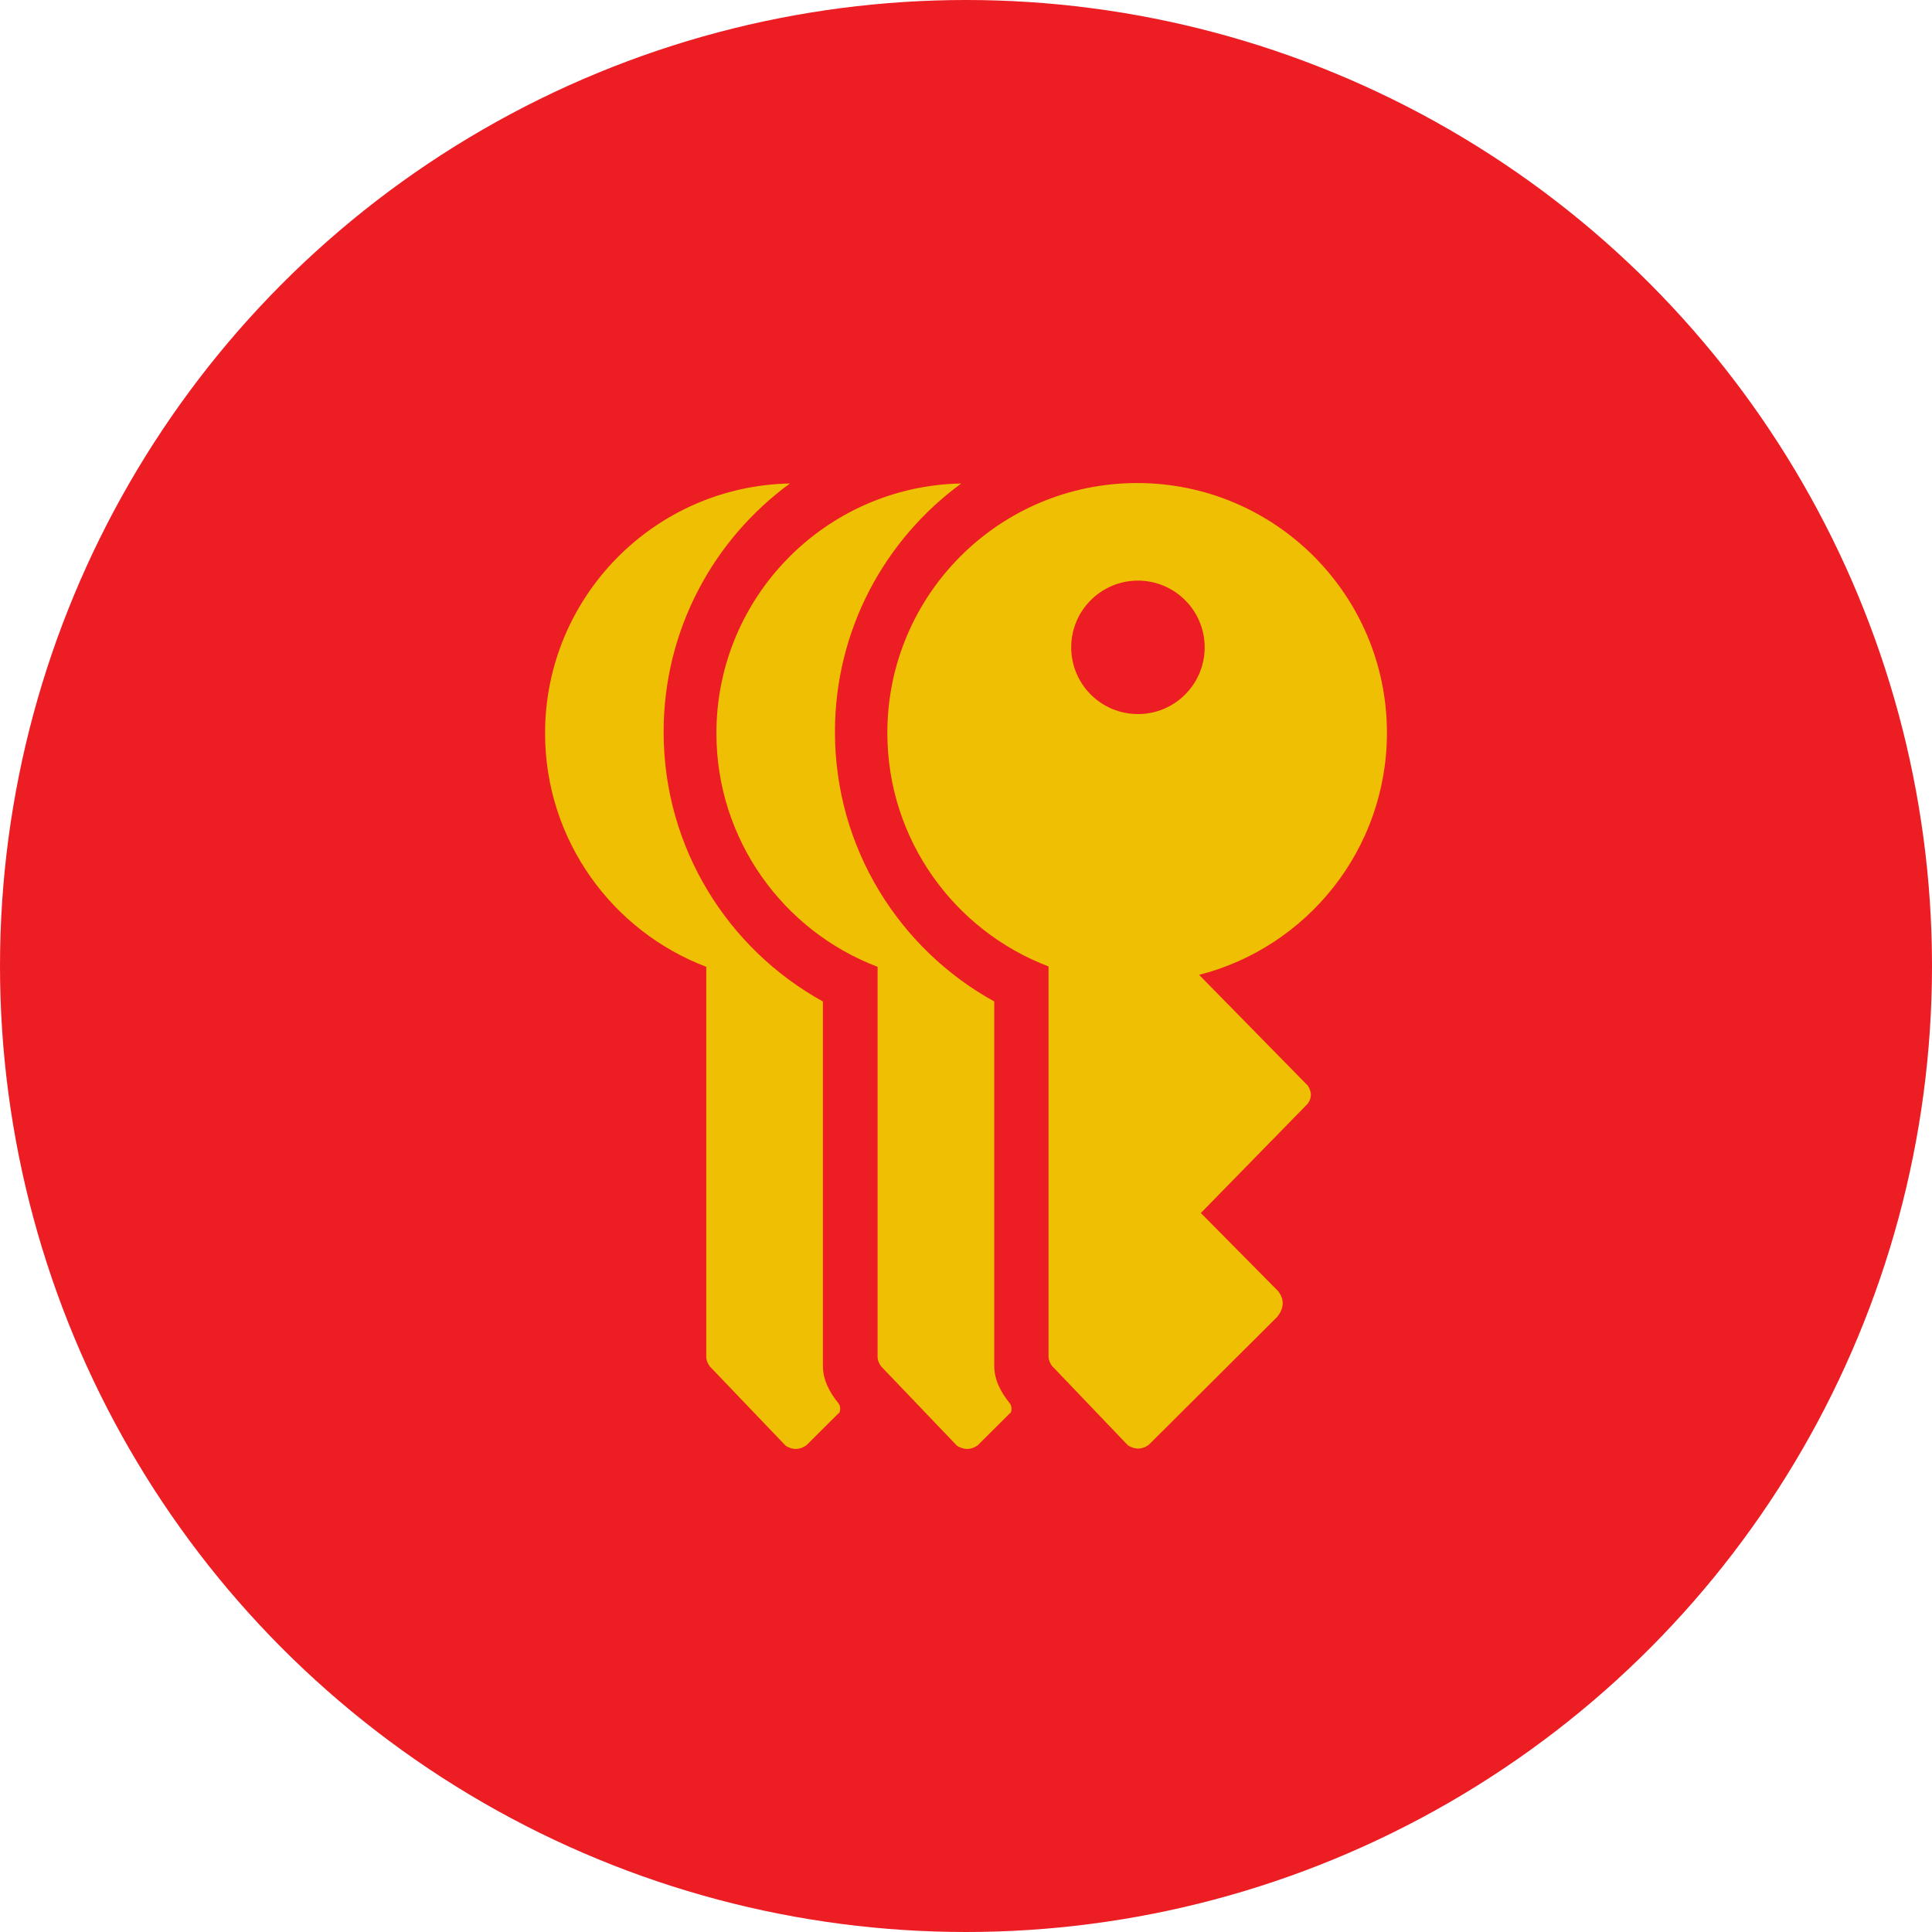 <?xml version="1.0" encoding="UTF-8" standalone="no"?><!-- Generator: Gravit.io --><svg xmlns="http://www.w3.org/2000/svg" xmlns:xlink="http://www.w3.org/1999/xlink" style="isolation:isolate" viewBox="0 0 512 512" width="512pt" height="512pt"><defs><clipPath id="_clipPath_HKhTA18fuzLz2V7nJqAW36OZ6RWhanNN"><rect width="512" height="512"/></clipPath></defs><g clip-path="url(#_clipPath_HKhTA18fuzLz2V7nJqAW36OZ6RWhanNN)"><circle vector-effect="non-scaling-stroke" cx="256" cy="256" r="256" fill="rgb(237,29,36)" /><path d=" M 222.193 371.886 C 223.04 372.942 222.531 374.639 222.211 374.544 L 213.71 383.011 C 211.866 384.33 210.029 384.249 208.231 383.158 L 188.08 362.084 C 187.585 361.374 187.246 360.632 187.169 359.833 L 187.169 256.217 C 162.208 246.734 144.45 222.579 144.45 194.31 C 144.45 158.21 173.41 128.821 209.346 128.126 C 189.055 142.961 175.866 166.941 175.866 193.979 C 175.866 224.723 192.921 251.515 218.077 265.402 L 218.077 361.478 L 218.083 361.478 C 218.079 361.628 218.077 361.779 218.077 361.93 C 218.077 365.814 219.935 369.078 222.193 371.886 L 222.193 371.886 Z  M 267.596 371.886 C 268.444 372.942 267.934 374.639 267.615 374.544 L 259.113 383.011 C 257.269 384.33 255.433 384.249 253.635 383.158 L 233.484 362.084 C 232.989 361.374 232.65 360.632 232.572 359.833 L 232.572 256.217 C 207.613 246.734 189.855 222.579 189.855 194.31 C 189.855 158.21 218.814 128.821 254.75 128.126 C 234.459 142.961 221.27 166.941 221.27 193.979 C 221.27 224.723 238.324 251.515 263.481 265.402 L 263.481 361.478 L 263.488 361.478 C 263.483 361.628 263.481 361.779 263.481 361.93 C 263.481 365.814 265.339 369.078 267.596 371.886 Z  M 277.873 256.114 C 252.914 246.631 235.156 222.478 235.156 194.209 C 235.156 157.673 264.817 128.012 301.353 128.012 C 337.887 128.012 367.55 157.673 367.55 194.209 C 367.55 225.074 346.378 251.036 317.778 258.348 L 346.607 287.729 C 347.694 289.458 347.638 291.05 346.542 292.516 L 318.235 321.461 L 338.772 342.219 C 340.491 344.551 340.219 346.793 338.492 348.969 L 304.414 382.908 C 302.57 384.228 300.735 384.147 298.937 383.056 L 278.786 361.981 C 278.29 361.273 277.951 360.53 277.873 359.731 L 277.873 256.114 L 277.873 256.114 Z  M 301.566 153.869 C 311.327 153.869 319.251 161.793 319.251 171.554 C 319.251 181.314 311.327 189.239 301.566 189.239 C 291.806 189.239 283.881 181.314 283.881 171.554 C 283.881 161.793 291.806 153.869 301.566 153.869 Z " fill-rule="evenodd" fill="rgb(239,191,4)"/></g></svg>